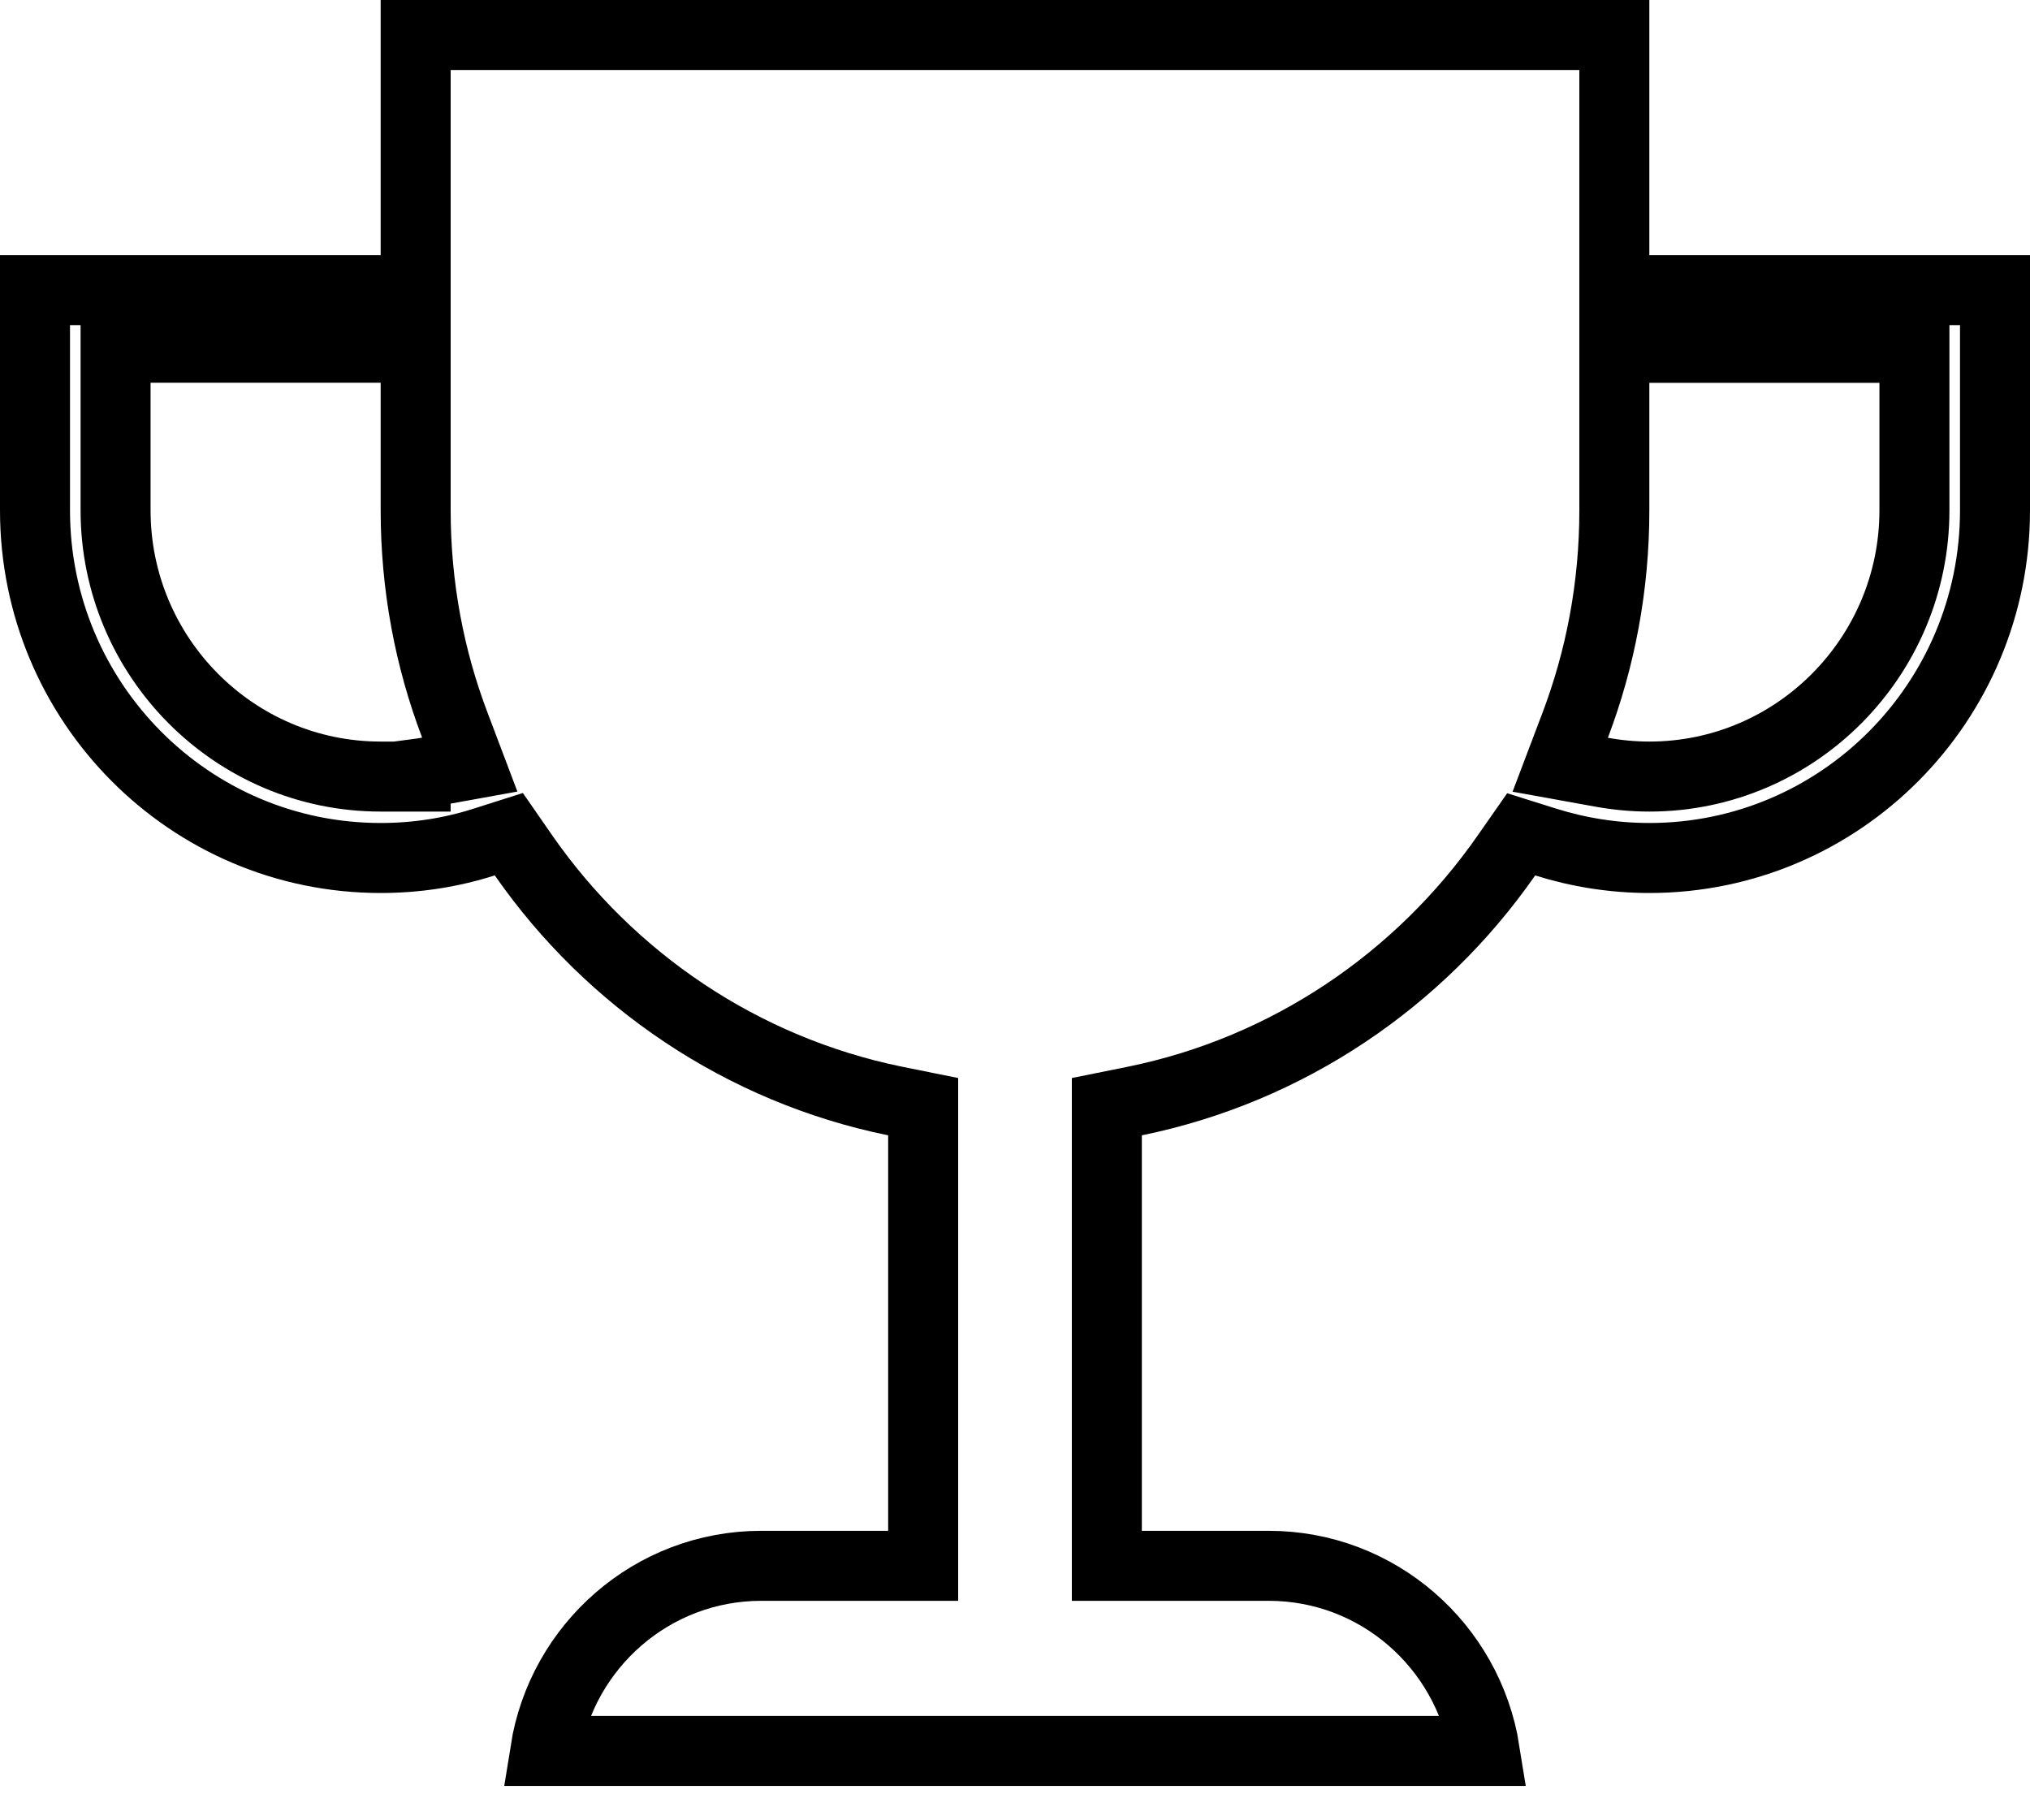 <svg width="29" height="26" viewBox="0 0 29 26" fill="none" xmlns="http://www.w3.org/2000/svg">
<g id="&#240;&#159;&#166;&#134; icon &#34;trophy&#34;">
<path id="Vector" d="M23.062 3.644V4.144H23.562H28.5V7.289C28.5 10.035 26.287 12.255 23.562 12.255C23.048 12.255 22.549 12.174 22.081 12.027L21.731 11.917L21.521 12.218C20.283 13.995 18.399 15.28 16.213 15.726L15.812 15.807V16.216V21.865V22.365H16.312H18.125C19.68 22.365 20.973 23.508 21.211 25.009H7.789C8.027 23.508 9.32 22.365 10.875 22.365H12.688H13.188V21.865V16.216V15.807L12.787 15.726C10.601 15.28 8.715 13.995 7.479 12.218L7.269 11.915L6.917 12.027C6.451 12.176 5.955 12.255 5.438 12.255C2.713 12.255 0.5 10.035 0.5 7.289V4.144H5.438H5.938V3.644V0.5H23.062V3.644ZM5.438 11.092H5.938V11.056C5.999 11.048 6.059 11.039 6.119 11.028L6.711 10.921L6.498 10.358C6.136 9.407 5.938 8.372 5.938 7.289V5.467V4.967H5.438H2.151H1.651V5.467V7.289C1.651 9.385 3.348 11.092 5.438 11.092ZM22.502 10.361L22.289 10.923L22.881 11.03C23.099 11.069 23.326 11.092 23.562 11.092C25.654 11.092 27.349 9.383 27.349 7.289V5.468V4.968H26.849H23.562H23.062V5.468V7.291C23.062 8.373 22.864 9.407 22.502 10.361Z" stroke="black"/>
</g>
</svg>
